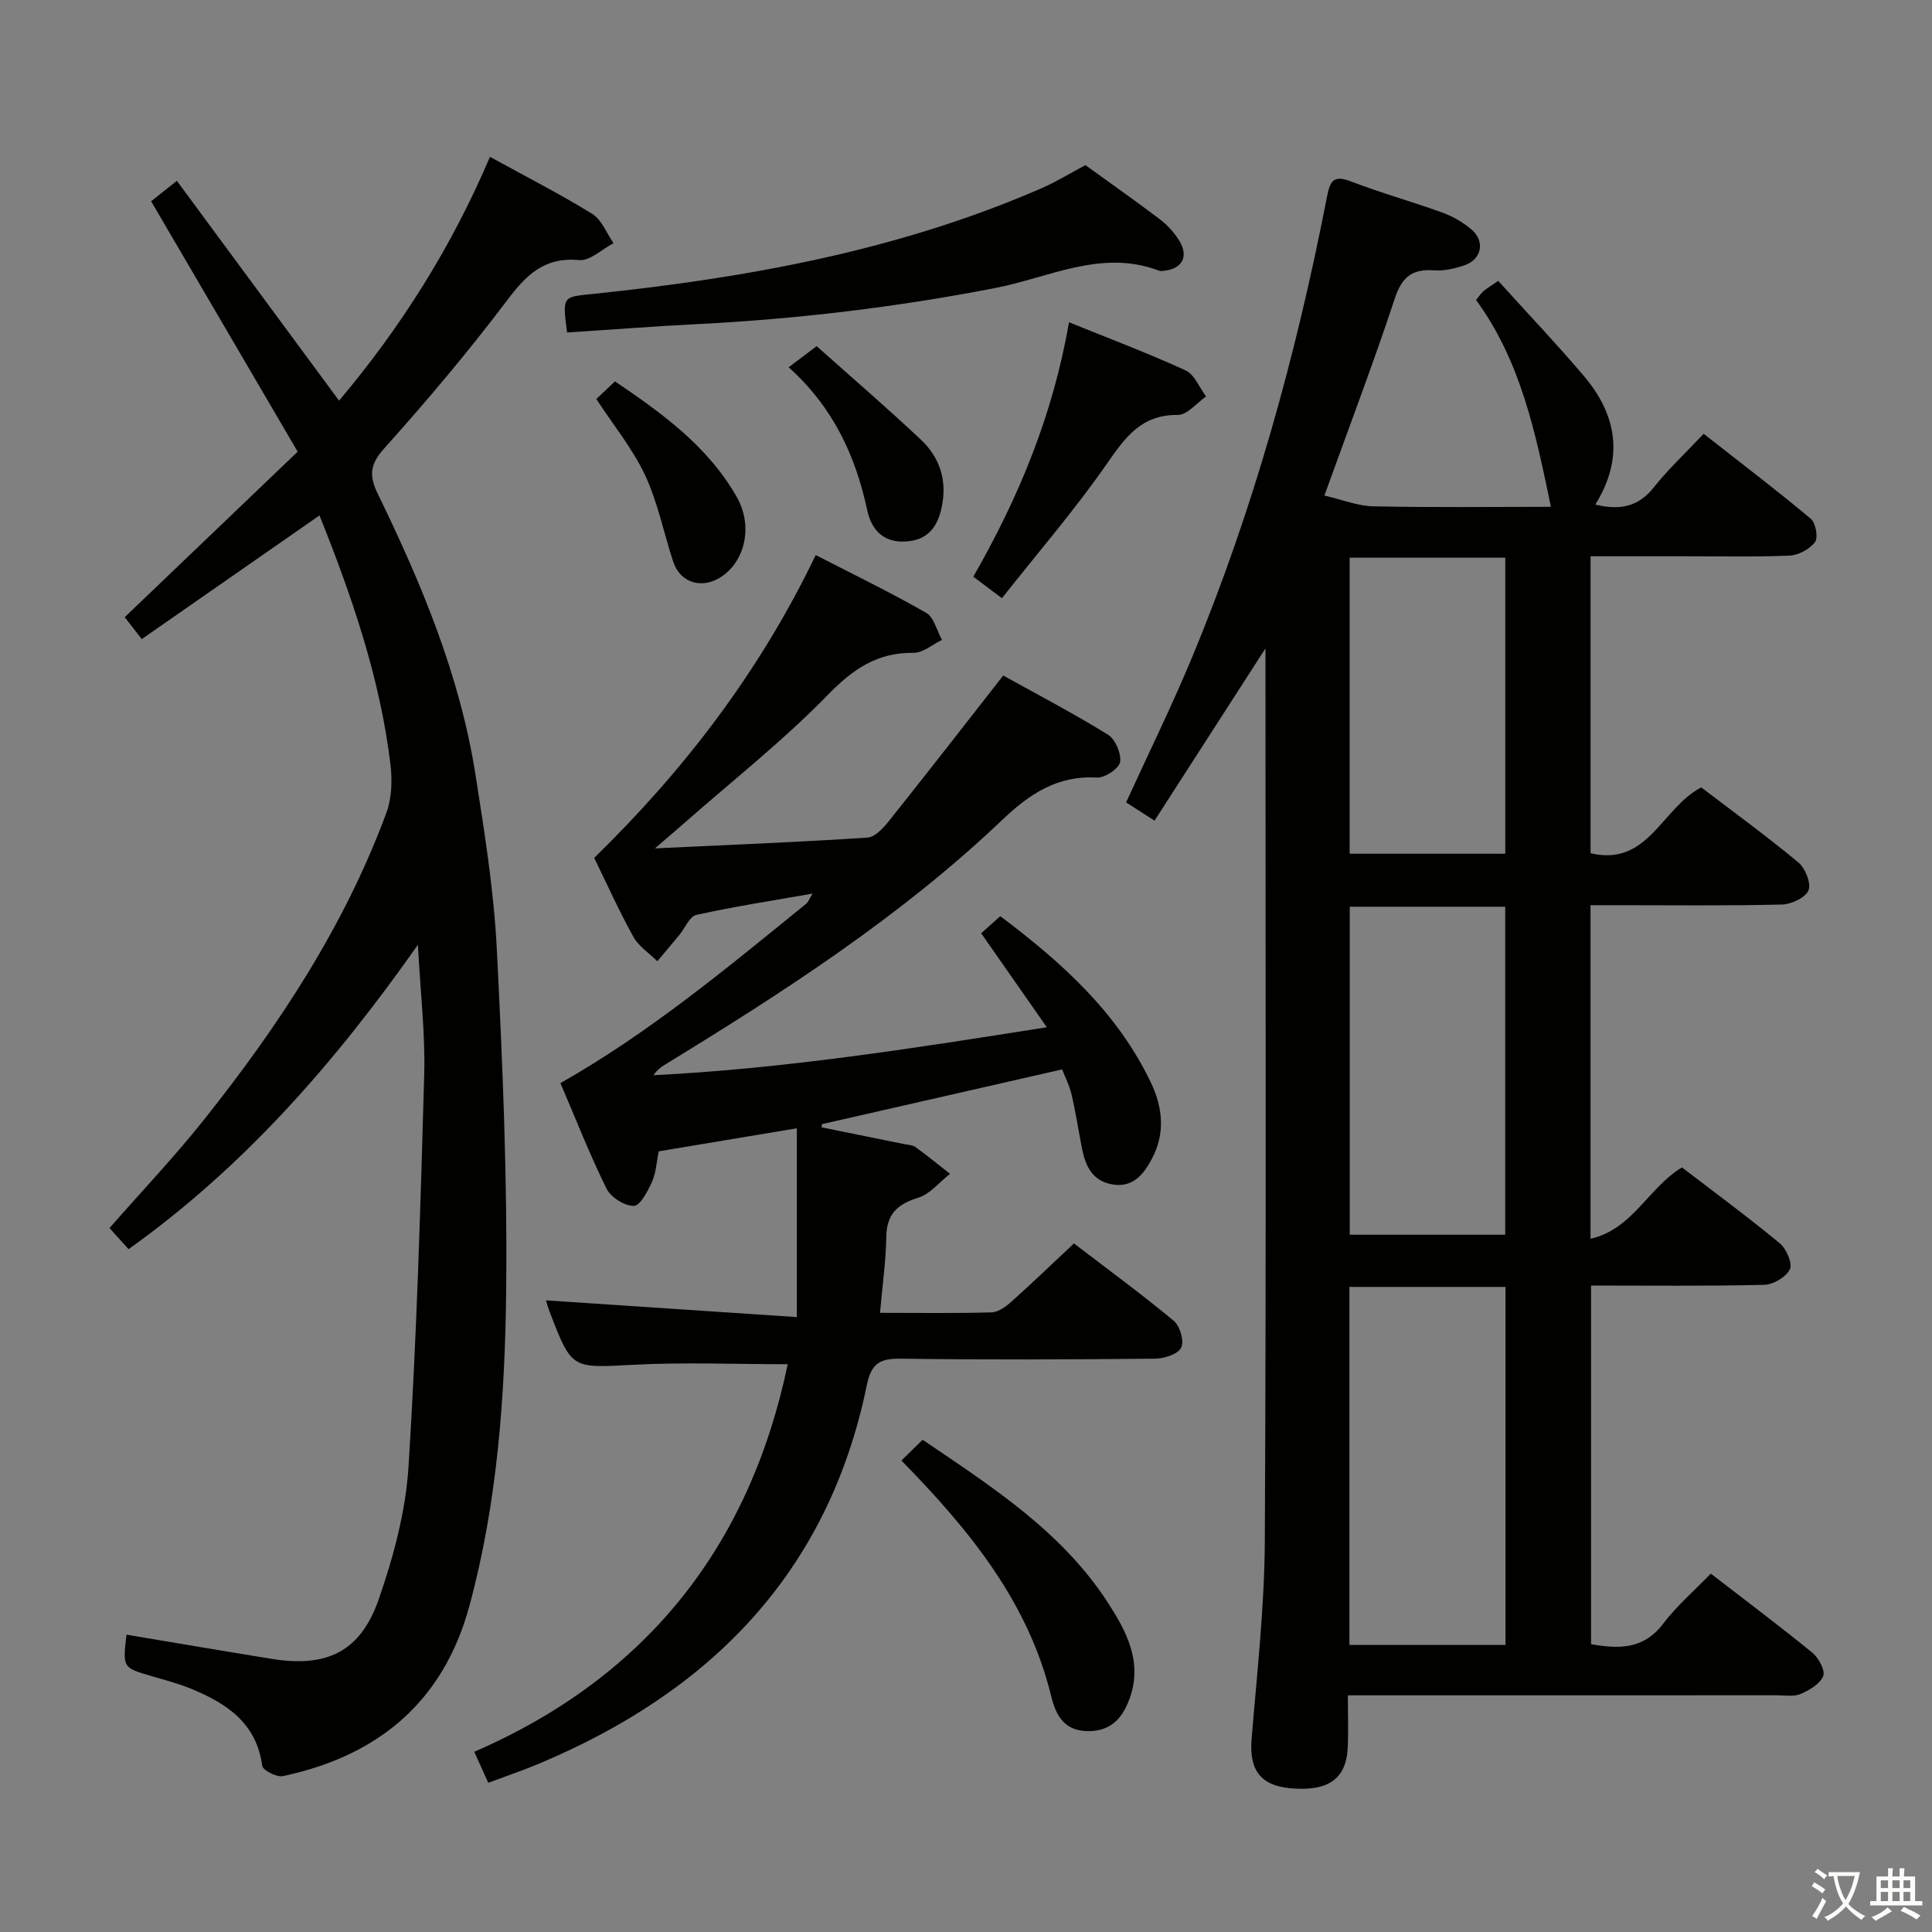 <svg enable-background="new 0 0 400 400" viewBox="0 0 400 400" xmlns="http://www.w3.org/2000/svg"><rect x="0" y="0" width="400" height="400" fill="#808080" stroke="none"/><path d="m377.9 391.2c-.2.3-.4.5-.6.8-.7-.6-1.4-1-2.2-1.5.2-.3.4-.5.5-.8.6.4 1.4.8 2.3 1.5zm-1.8 6.1c-.2-.2-.5-.4-.9-.6.4-.6.8-1.2 1.2-1.9s.7-1.3.9-1.9c.3.3.5.5.8.7-.7 1.3-1.4 2.6-2 3.7zm2.2-9c-.3.3-.5.5-.6.8-.6-.6-1.3-1.1-2-1.5.3-.3.5-.5.6-.7.6.5 1.3.9 2 1.4zm.3.2v-.9h2 4.5c-.3 1.3-.6 2.5-1 3.6s-.9 2.1-1.4 3c.4.5 1 1 1.6 1.4s1.2.8 1.9 1.1c-.3.2-.5.4-.8.8-.4-.3-1-.7-1.6-1.2s-1.2-1.1-1.6-1.6c-.5.6-1.1 1.1-1.7 1.6s-1.4.9-2.1 1.4c-.1-.3-.3-.5-.7-.8.6-.2 1.2-.5 1.9-1s1.4-1.1 2-1.8c-.5-.8-.9-1.6-1.2-2.5s-.6-2-.8-3.2c-.4.1-.7.1-1 .1zm2.5 2.7c.3 1 .7 1.7 1 2.2.3-.5.6-1.1 1-2s.6-1.9.9-3h-3.2-.4c.1.9.3 1.8.7 2.8z" fill="#fbfcfa"/><path d="m396.5 388.5v1.5 3.6h1.5v.9c-.4 0-1 0-1.7 0h-7.9c-.5 0-.9 0-1.2 0v-.9h1.3v-3.5c0-.7 0-1.2 0-1.6h2.4c0-.8 0-1.4 0-1.7h1c0 .3-.1.8-.1 1.7h1.5c0-.8 0-1.4 0-1.7h1c0 .3-.1.9-.1 1.7zm-8.2 9.2c-.2-.3-.5-.5-.8-.8.8-.3 1.4-.6 1.9-.9s1-.7 1.4-1.1c.3.3.6.5.9.8-1.6 1-2.8 1.6-3.4 2zm2.6-6.8v-1.6h-1.5v1.6zm0 2.7v-1.9h-1.5v1.9zm2.4-2.7v-1.6h-1.5v1.6zm0 2.7v-1.9h-1.5v1.9zm.2 2 .7-.8c.4.2.9.5 1.6.8s1.3.7 1.8 1c-.3.3-.5.5-.8.8-.4-.3-1.5-1-3.3-1.8zm2-4.7v-1.6h-1.4v1.6zm0 2.7v-1.9h-1.4v1.9z" fill="#fbfcfa"/><g fill="#010100"><path d="m274.2 102.6c3.62.83 6.88 2.16 10.16 2.23 12.29.26 24.59.1 36.74.1-3.15-15.22-6.23-30.16-15.49-42.81.68-.84 1.02-1.41 1.51-1.82.74-.62 1.58-1.12 3.07-2.15 5.95 6.58 12.01 12.95 17.69 19.64 6.9 8.12 8.42 17.02 2.41 26.68 4.95 1.18 8.82.57 12.07-3.52 2.99-3.77 6.54-7.08 10.36-11.14 7.74 6.07 15.1 11.66 22.18 17.59 1.03.86 1.58 3.91.88 4.83-1.11 1.47-3.43 2.72-5.29 2.8-7.32.31-14.66.13-21.99.14-6.3 0-12.59 0-19.19 0v61.48c11.91 2.83 14.7-9.34 22.91-13.63 6.47 4.93 13.44 10.01 20.07 15.5 1.45 1.2 2.72 4.3 2.15 5.78-.58 1.51-3.52 2.92-5.46 2.97-11.32.28-22.66.14-33.99.14-1.8 0-3.6 0-5.69 0v69.07c8.78-2.03 11.93-10.55 18.93-14.78 6.65 5.1 13.6 10.21 20.24 15.7 1.37 1.13 2.69 4.16 2.1 5.39-.76 1.6-3.44 3.18-5.32 3.22-11.8.29-23.62.15-35.84.15v74.25c5.6.97 10.8 1.2 14.93-4.24 2.8-3.69 6.39-6.77 9.86-10.37 7.21 5.57 14.22 10.82 21 16.35 1.31 1.07 2.73 3.66 2.28 4.84-.63 1.63-2.85 2.94-4.67 3.72-1.42.61-3.27.28-4.93.28-27.66.01-55.32.01-82.98.01-1.78 0-3.57 0-5.84 0 0 3.97.14 7.43-.03 10.88-.32 6.5-4.12 9.08-11.95 8.35-6.17-.58-8.47-3.87-7.95-10.15 1.13-13.75 2.68-27.52 2.74-41.28.3-60.14.13-120.29.13-180.44 0-.99 0-1.99 0-4.12-7.93 12.32-15.3 23.76-22.97 35.67-2.32-1.49-4.06-2.61-5.88-3.78 4.61-10.1 9.43-19.88 13.61-29.93 12.79-30.76 21.6-62.72 27.96-95.37.67-3.45 1.38-4.67 5.07-3.24 6.17 2.38 12.57 4.15 18.8 6.41 2.15.78 4.27 1.99 6.01 3.46 2.92 2.46 2.21 6.22-1.36 7.45-2.01.69-4.25 1.21-6.34 1.06-4.55-.33-6.67 1.39-8.14 5.87-4.36 13.23-9.33 26.26-14.56 40.76zm5.18 163.84v74.13h32.32c0-24.81 0-49.36 0-74.13-10.87 0-21.45 0-32.32 0zm.07-78.71v67.91h32.19c0-22.8 0-45.32 0-67.91-10.95 0-21.54 0-32.19 0zm-.02-72.27v61.3h32.22c0-20.56 0-40.88 0-61.3-10.92 0-21.48 0-32.22 0z"/><path d="m182.2 271.81c8.16 0 15.64.12 23.1-.1 1.42-.04 2.99-1.22 4.15-2.26 4.22-3.77 8.3-7.7 12.9-12.01 6.57 5.03 13.79 10.32 20.67 16.02 1.29 1.07 2.2 4.27 1.52 5.58-.7 1.36-3.53 2.24-5.44 2.26-17.49.17-34.99.25-52.48 0-4.37-.06-6.2.84-7.17 5.55-7.95 38.68-32.29 63.37-67.81 78.28-3.34 1.4-6.79 2.57-10.55 3.98-.88-1.94-1.67-3.7-2.9-6.42 35.8-15.54 57.04-42.72 64.9-80.24-11.01 0-21.47-.44-31.87.11-12.81.67-12.8 1.03-17.33-10.72-.41-1.06-.71-2.15-.87-2.62 16.91 1.13 33.89 2.26 51.96 3.47 0-13.71 0-26.21 0-39.09-9.16 1.53-18.75 3.13-28.6 4.77-.45 2.19-.54 4.42-1.39 6.31-.87 1.94-2.47 4.98-3.76 4.99-1.93.01-4.77-1.78-5.65-3.57-3.51-7.1-6.4-14.5-9.55-21.85 18.53-10.51 34.61-23.94 50.86-37.12.45-.36.66-1.02 1.34-2.12-8.46 1.49-16.31 2.69-24.05 4.41-1.42.31-2.36 2.74-3.54 4.17-1.5 1.82-3.03 3.62-4.55 5.42-1.68-1.67-3.85-3.07-4.95-5.05-2.98-5.37-5.5-10.99-8.12-16.34 18.71-18.26 34.27-38.57 45.87-62.7 7.65 3.94 15.4 7.69 22.85 11.95 1.63.93 2.22 3.69 3.29 5.61-1.96.94-3.92 2.7-5.87 2.68-7.54-.09-12.55 3.35-17.77 8.71-9.26 9.51-19.78 17.79-29.77 26.58-1.68 1.48-3.39 2.93-6.02 5.2 15.61-.74 29.81-1.3 43.99-2.23 1.59-.1 3.33-2.03 4.51-3.51 7.77-9.73 15.4-19.56 23.61-30.05 6.74 3.75 14.36 7.73 21.66 12.23 1.54.95 2.82 3.94 2.53 5.7-.23 1.35-3.18 3.29-4.82 3.2-8.21-.48-14 3.45-19.62 8.8-20.98 19.98-45.18 35.57-69.76 50.62-.85.52-1.66 1.1-2.4 2.2 26.99-1.35 53.61-5.52 81.43-9.93-4.83-6.91-9.07-12.99-13.59-19.46 1.09-.97 2.39-2.13 3.96-3.53 12.74 9.57 24.25 19.92 31.18 34.45 2.49 5.21 2.99 10.58.19 15.81-1.69 3.15-3.88 6-8.17 5.27-4.14-.7-5.56-3.81-6.28-7.42-.74-3.74-1.3-7.52-2.17-11.23-.44-1.88-1.36-3.64-1.95-5.16-16.89 3.85-33.3 7.59-49.71 11.33-.03.22-.07.44-.1.66 5.69 1.16 11.39 2.31 17.08 3.47.81.17 1.76.17 2.38.62 2.44 1.77 4.77 3.68 7.14 5.54-2.18 1.71-4.12 4.19-6.59 4.95-4.4 1.35-6.57 3.48-6.61 8.24-.08 4.96-.8 9.9-1.29 15.59z"/><path d="m26.19 338.44c10.21 1.71 20.16 3.41 30.13 5.02 11.28 1.82 18.29-1.46 22.06-12.26 3.09-8.85 5.61-18.26 6.2-27.55 1.71-27.05 2.49-54.16 3.25-81.26.23-8.37-.78-16.78-1.31-26.78-17.33 24.63-36.1 46.02-59.9 63.02-1.24-1.37-2.51-2.78-3.95-4.37 6.65-7.59 13.41-14.71 19.51-22.37 15.5-19.46 29.13-40.11 37.82-63.61 1.12-3.04 1.23-6.73.84-10-2.15-17.91-7.98-34.79-14.69-51.57-12.39 8.62-24.47 17.02-36.8 25.61-1.33-1.72-2.44-3.14-3.53-4.54 11.85-11.34 23.57-22.55 35.81-34.26-10.22-17.46-20.17-34.46-30.34-51.85 1.33-1.05 2.83-2.24 5.33-4.23 11.26 15.26 22.27 30.19 33.58 45.51 12.69-15.05 23.28-31.73 31.24-50.48 7.33 4.03 14.43 7.65 21.19 11.82 1.96 1.21 2.96 4 4.39 6.06-2.38 1.24-4.88 3.71-7.12 3.5-7.21-.67-10.93 3.05-14.91 8.33-8 10.61-16.61 20.8-25.48 30.7-3.01 3.36-3.08 5.7-1.26 9.44 9.04 18.55 16.97 37.56 20.2 58.11 1.88 11.97 3.8 24 4.41 36.08 1.19 23.43 2.18 46.91 1.94 70.35-.23 22.06-1.79 44.15-7.62 65.64-5.39 19.87-18.92 31.04-38.61 35.23-1.28.27-4.16-1.21-4.28-2.14-1.19-8.91-7.43-12.95-14.77-15.97-2.6-1.07-5.34-1.78-8.05-2.57-6.09-1.78-6.09-1.76-5.28-8.61z"/><path d="m117.41 68.84c-.99-7.59-.93-7.33 5.2-7.97 31.93-3.31 63.34-8.97 93.01-21.89 3.03-1.32 5.87-3.07 9.1-4.79 5 3.62 10.29 7.32 15.43 11.22 1.56 1.18 2.95 2.74 3.99 4.4 2.04 3.27.62 5.89-3.16 6.25-.33.03-.7.1-.99-.01-11.88-4.54-22.75 1.41-33.88 3.57-20.4 3.97-40.94 6.42-61.67 7.48-8.93.45-17.85 1.14-27.03 1.74z"/><path d="m186.63 302.39c1.56-1.53 2.86-2.79 4.39-4.3 14.33 9.71 28.74 18.94 38.29 33.62 3.79 5.83 7.2 12.12 4.71 19.53-1.33 3.96-3.58 7.08-8.45 7.17-5.06.09-6.91-3.01-7.94-7.26-4.75-19.46-16.84-34.31-31-48.76z"/><path d="m207.44 123.85c-2.6-1.95-4.04-3.04-5.93-4.45 9.4-16.37 16.51-33.54 19.81-52.68 8.27 3.35 16.32 6.38 24.13 9.96 1.86.85 2.86 3.55 4.26 5.4-1.95 1.35-3.92 3.85-5.85 3.83-7.6-.09-10.92 4.68-14.75 10.19-6.6 9.48-14.19 18.28-21.67 27.75z"/><path d="m123.46 82.61c1.35-1.27 2.43-2.29 3.87-3.65 9.7 6.58 19.2 13.39 25.2 23.92 3.34 5.86 1.87 13.11-3.12 16.49-4 2.7-8.57 1.36-10.03-3.08-1.96-5.96-3.18-12.25-5.81-17.88-2.57-5.49-6.53-10.32-10.11-15.8z"/><path d="m163.28 76.04c2.04-1.53 3.47-2.61 5.8-4.37 7.21 6.44 14.59 12.77 21.65 19.43 3.66 3.45 5.27 7.99 4.38 13.15-.7 4.06-2.38 7.3-7 7.81-4.83.53-7.61-2-8.56-6.43-2.42-11.28-7.06-21.33-16.27-29.59z"/></g></svg>